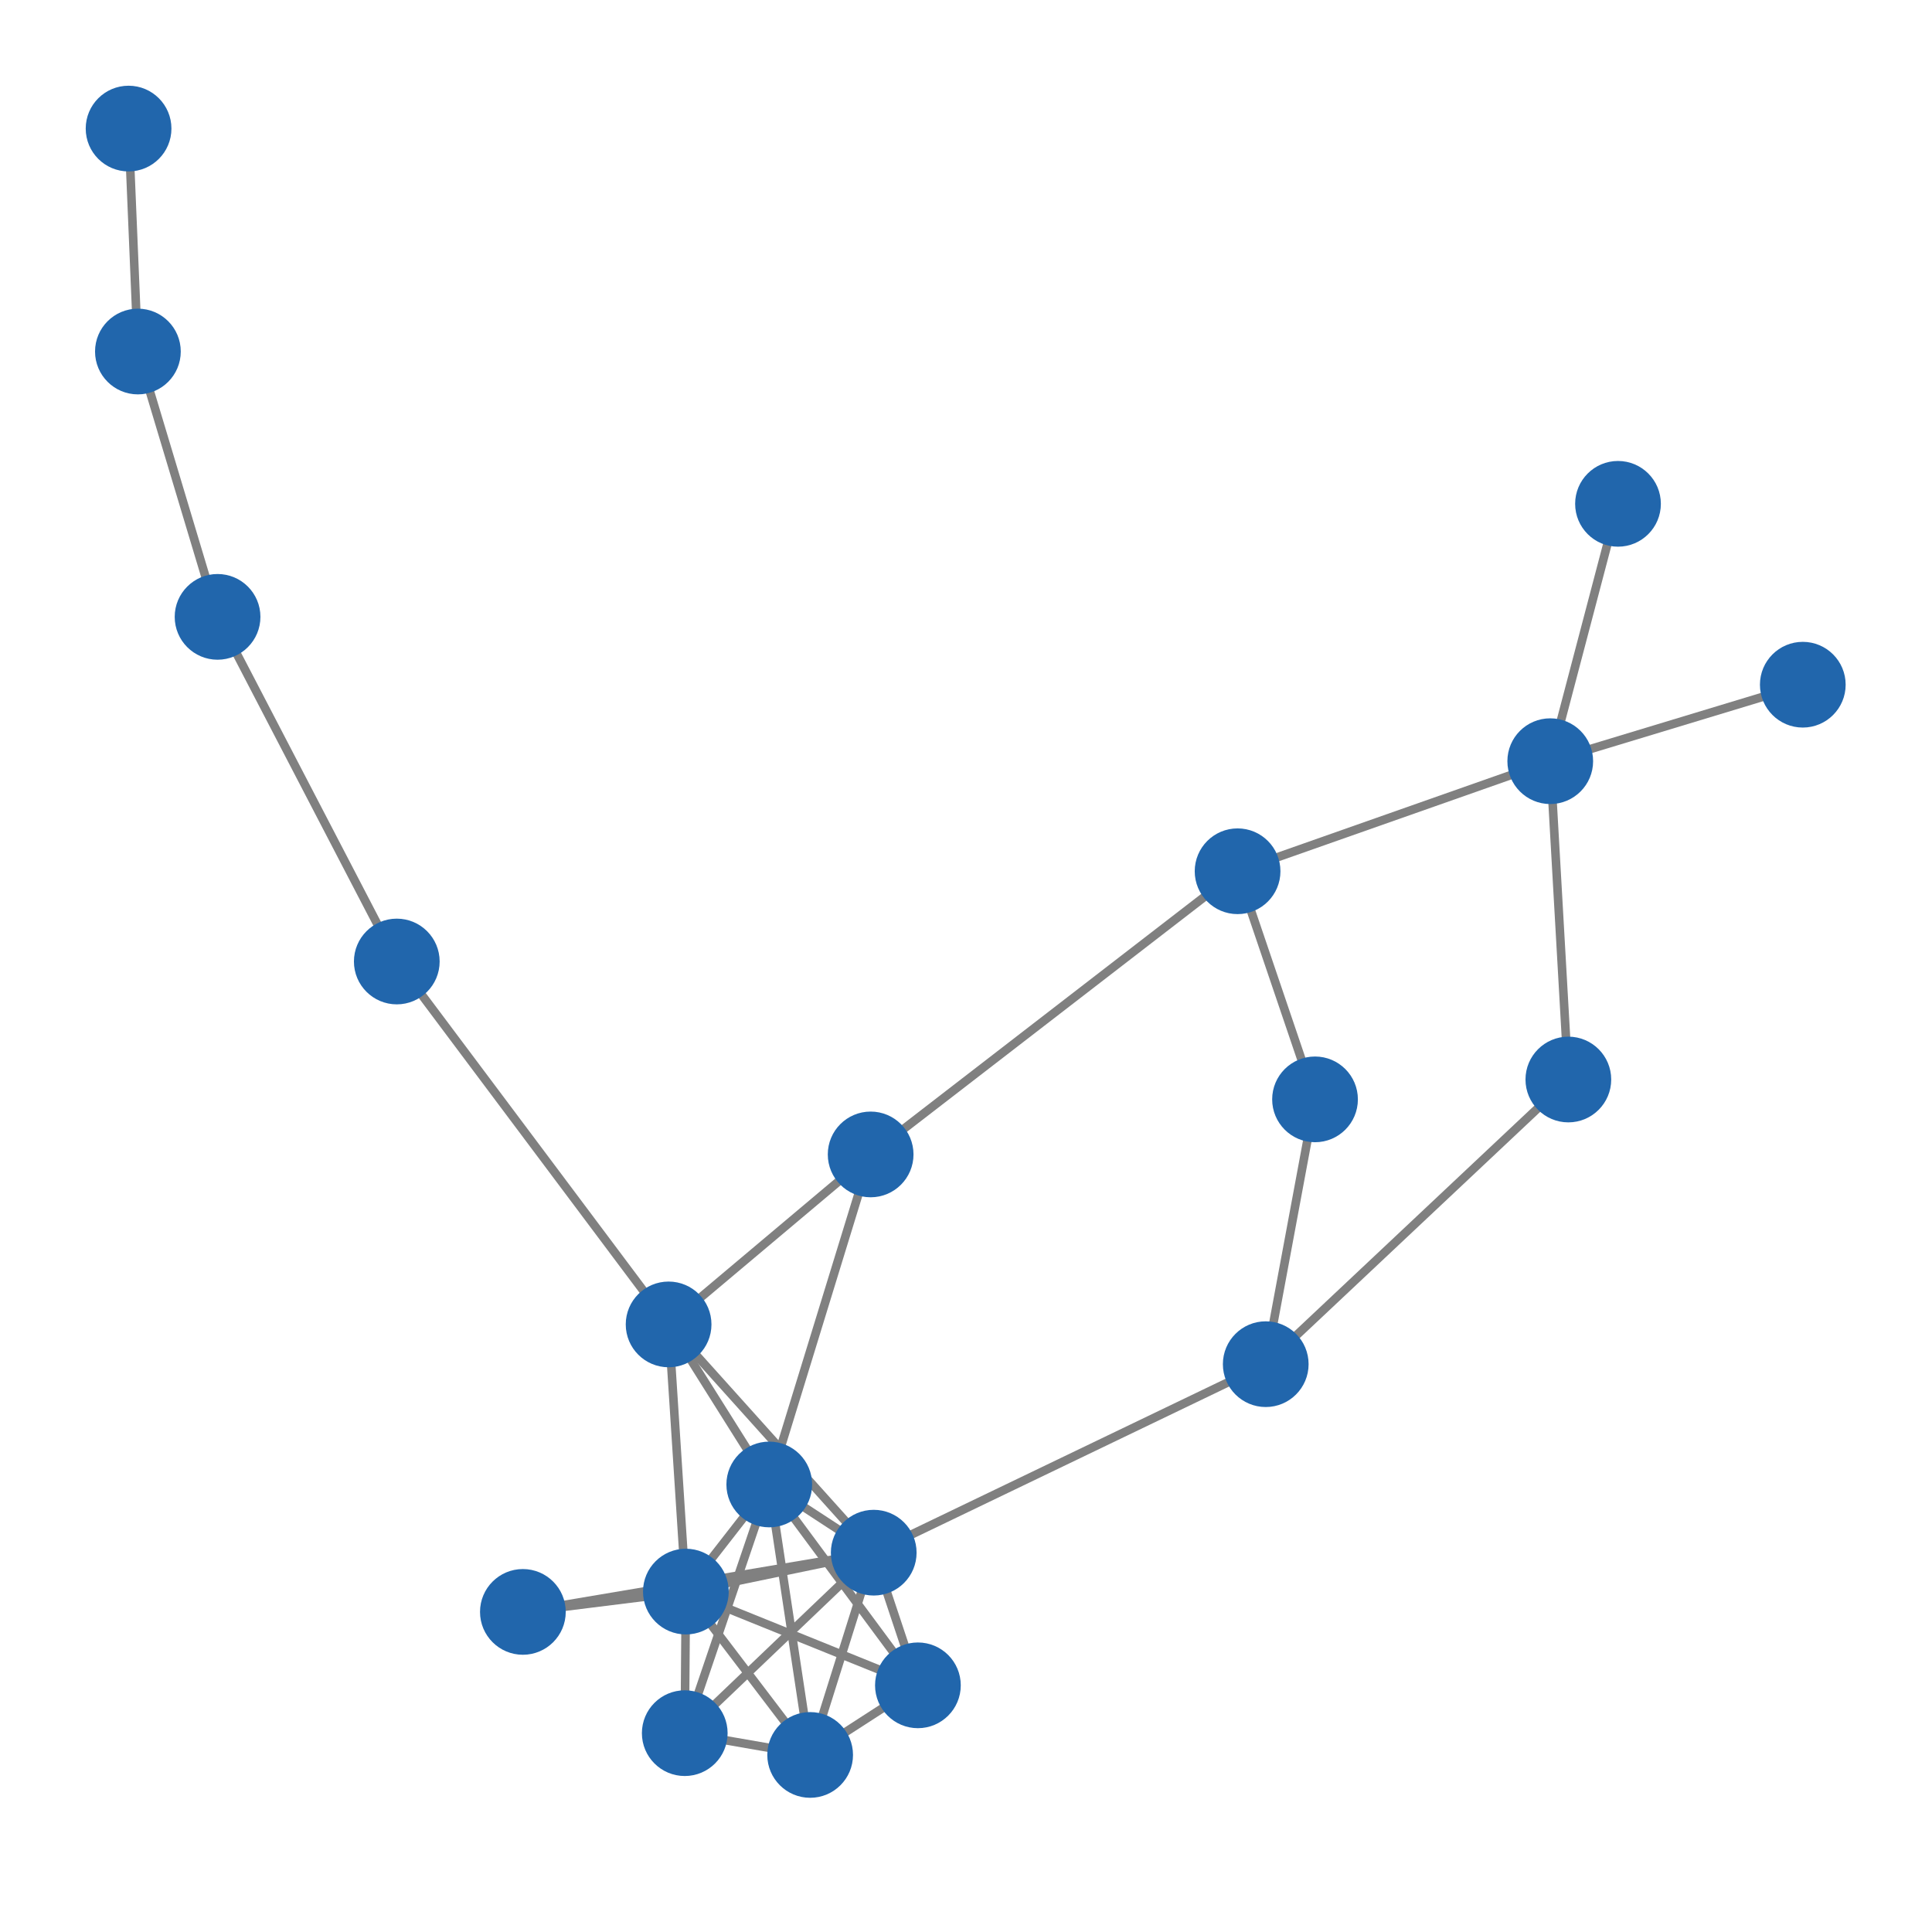 <svg width="300" height="300" xmlns="http://www.w3.org/2000/svg" style="animation-delay: 0s; animation-direction: normal; animation-duration: 0s; animation-fill-mode: none; animation-iteration-count: 1; animation-name: none; animation-play-state: running; animation-timing-function: ease; background-attachment: scroll; background-blend-mode: normal; background-clip: border-box; background-color: rgba(0, 0, 0, 0); background-image: none; background-origin: padding-box; background-position: 0% 0%; background-repeat: repeat; background-size: auto; border-bottom-color: rgb(0, 0, 0); border-bottom-left-radius: 0px; border-bottom-right-radius: 0px; border-bottom-style: none; border-bottom-width: 0px; border-collapse: separate; border-image-outset: 0px; border-image-repeat: stretch; border-image-slice: 100%; border-image-source: none; border-image-width: 1; border-left-color: rgb(0, 0, 0); border-left-style: none; border-left-width: 0px; border-right-color: rgb(0, 0, 0); border-right-style: none; border-right-width: 0px; border-top-color: rgb(0, 0, 0); border-top-left-radius: 0px; border-top-right-radius: 0px; border-top-style: none; border-top-width: 0px; bottom: auto; box-shadow: none; box-sizing: content-box; break-after: auto; break-before: auto; break-inside: auto; caption-side: top; clear: none; clip: auto; color: rgb(0, 0, 0); content: ; cursor: auto; direction: ltr; display: inline; empty-cells: show; float: none; font-family: sans-serif; font-kerning: auto; font-size: 12px; font-stretch: normal; font-style: normal; font-variant: normal; font-variant-ligatures: normal; font-variant-caps: normal; font-variant-numeric: normal; font-weight: normal; height: 300px; image-rendering: auto; isolation: auto; left: auto; letter-spacing: normal; line-height: normal; list-style-image: none; list-style-position: outside; list-style-type: disc; margin-bottom: 0px; margin-left: 0px; margin-right: 0px; margin-top: 0px; max-height: none; max-width: none; min-height: 0px; min-width: 0px; mix-blend-mode: normal; object-fit: fill; object-position: 50% 50%; offset-distance: 0px; offset-path: none; offset-rotate: auto 0deg; offset-rotation: auto 0deg; opacity: 1; orphans: 2; outline-color: rgb(0, 0, 0); outline-offset: 0px; outline-style: none; outline-width: 0px; overflow-anchor: auto; overflow-wrap: normal; overflow-x: hidden; overflow-y: hidden; padding-bottom: 20px; padding-left: 20px; padding-right: 20px; padding-top: 20px; pointer-events: auto; position: static; resize: none; right: auto; speak: normal; table-layout: auto; tab-size: 8; text-align: start; text-align-last: auto; text-decoration: none; text-indent: 0px; text-rendering: auto; text-shadow: none; text-size-adjust: auto; text-overflow: clip; text-transform: none; top: auto; touch-action: auto; transition-delay: 0s; transition-duration: 0s; transition-property: all; transition-timing-function: ease; unicode-bidi: normal; vertical-align: baseline; visibility: visible; white-space: normal; widows: 2; width: 300px; will-change: auto; word-break: normal; word-spacing: 0px; word-wrap: normal; z-index: auto; zoom: 1; -webkit-appearance: none; backface-visibility: visible; -webkit-background-clip: border-box; -webkit-background-origin: padding-box; -webkit-border-horizontal-spacing: 0px; -webkit-border-image: none; -webkit-border-vertical-spacing: 0px; -webkit-box-align: stretch; -webkit-box-decoration-break: slice; -webkit-box-direction: normal; -webkit-box-flex: 0; -webkit-box-flex-group: 1; -webkit-box-lines: single; -webkit-box-ordinal-group: 1; -webkit-box-orient: horizontal; -webkit-box-pack: start; -webkit-box-reflect: none; column-count: auto; column-gap: normal; column-rule-color: rgb(0, 0, 0); column-rule-style: none; column-rule-width: 0px; column-span: none; column-width: auto; align-content: stretch; align-items: stretch; align-self: stretch; flex-basis: auto; flex-grow: 0; flex-shrink: 1; flex-direction: row; flex-wrap: nowrap; justify-content: flex-start; -webkit-font-smoothing: auto; -webkit-highlight: none; hyphens: manual; -webkit-hyphenate-character: auto; -webkit-line-break: auto; -webkit-line-clamp: none; -webkit-locale: &quot;en&quot;; -webkit-margin-before-collapse: collapse; -webkit-margin-after-collapse: collapse; -webkit-mask-box-image: none; -webkit-mask-box-image-outset: 0px; -webkit-mask-box-image-repeat: stretch; -webkit-mask-box-image-slice: 0 fill; -webkit-mask-box-image-source: none; -webkit-mask-box-image-width: auto; -webkit-mask-clip: border-box; -webkit-mask-composite: source-over; -webkit-mask-image: none; -webkit-mask-origin: border-box; -webkit-mask-position: 0% 0%; -webkit-mask-repeat: repeat; -webkit-mask-size: auto; order: 0; perspective: none; perspective-origin: 170px 170px; -webkit-print-color-adjust: economy; -webkit-rtl-ordering: logical; shape-outside: none; shape-image-threshold: 0; shape-margin: 0px; -webkit-tap-highlight-color: rgba(0, 0, 0, 0.18); -webkit-text-combine: none; -webkit-text-decorations-in-effect: none; -webkit-text-emphasis-color: rgb(0, 0, 0); -webkit-text-emphasis-position: over; -webkit-text-emphasis-style: none; -webkit-text-fill-color: rgb(0, 0, 0); -webkit-text-orientation: vertical-right; -webkit-text-security: none; -webkit-text-stroke-color: rgb(0, 0, 0); -webkit-text-stroke-width: 0px; transform: none; transform-origin: 170px 170px; transform-style: flat; -webkit-user-drag: auto; -webkit-user-modify: read-only; user-select: text; -webkit-writing-mode: horizontal-tb; -webkit-app-region: no-drag; buffered-rendering: auto; clip-path: none; clip-rule: nonzero; mask: none; filter: none; flood-color: rgb(0, 0, 0); flood-opacity: 1; lighting-color: rgb(255, 255, 255); stop-color: rgb(0, 0, 0); stop-opacity: 1; color-interpolation: sRGB; color-interpolation-filters: linearRGB; color-rendering: auto; fill: rgb(0, 0, 0); fill-opacity: 1; fill-rule: nonzero; marker-end: none; marker-mid: none; marker-start: none; mask-type: luminance; shape-rendering: auto; stroke: none; stroke-dasharray: none; stroke-dashoffset: 0px; stroke-linecap: butt; stroke-linejoin: miter; stroke-miterlimit: 4; stroke-opacity: 1; stroke-width: 1px; alignment-baseline: auto; baseline-shift: 0px; dominant-baseline: auto; text-anchor: start; writing-mode: horizontal-tb; vector-effect: none; paint-order: fill stroke markers; d: none; cx: 0px; cy: 0px; x: 0px; y: 0px; r: 0px; rx: auto; ry: auto;" version="1.1" xmlns:xlink="http://www.w3.org/1999/xlink"><style type="text/css">svg { padding: 20px; }</style><svg xmlns="http://www.w3.org/2000/svg"><g transform="scale(1.331) translate(-40.702,-35.093)"><line class="link" x1="120.718" y1="220.774" x2="120.588" y2="237.29" style="stroke: grey; stroke-width: 1;"/><line class="link" x1="120.718" y1="220.774" x2="135.217" y2="239.831" style="stroke: grey; stroke-width: 1;"/><line class="link" x1="130.447" y1="208.277" x2="147.789" y2="231.71" style="stroke: grey; stroke-width: 1;"/><line class="link" x1="130.447" y1="208.277" x2="120.588" y2="237.29" style="stroke: grey; stroke-width: 1;"/><line class="link" x1="142.634" y1="216.234" x2="130.447" y2="208.277" style="stroke: grey; stroke-width: 1;"/><line class="link" x1="142.634" y1="216.234" x2="120.588" y2="237.29" style="stroke: grey; stroke-width: 1;"/><line class="link" x1="142.634" y1="216.234" x2="135.217" y2="239.831" style="stroke: grey; stroke-width: 1;"/><line class="link" x1="142.634" y1="216.234" x2="147.789" y2="231.71" style="stroke: grey; stroke-width: 1;"/><line class="link" x1="142.634" y1="216.234" x2="120.718" y2="220.774" style="stroke: grey; stroke-width: 1;"/><line class="link" x1="120.718" y1="220.774" x2="130.447" y2="208.277" style="stroke: grey; stroke-width: 1;"/><line class="link" x1="229.464" y1="93.871" x2="221.56" y2="123.896" style="stroke: grey; stroke-width: 1;"/><line class="link" x1="223.672" y1="161.033" x2="188.368" y2="194.243" style="stroke: grey; stroke-width: 1;"/><line class="link" x1="221.56" y1="123.896" x2="223.672" y2="161.033" style="stroke: grey; stroke-width: 1;"/><line class="link" x1="194.118" y1="163.35" x2="185.083" y2="136.737" style="stroke: grey; stroke-width: 1;"/><line class="link" x1="118.704" y1="189.604" x2="130.447" y2="208.277" style="stroke: grey; stroke-width: 1;"/><line class="link" x1="118.704" y1="189.604" x2="120.718" y2="220.774" style="stroke: grey; stroke-width: 1;"/><line class="link" x1="251.023" y1="114.973" x2="221.56" y2="123.896" style="stroke: grey; stroke-width: 1;"/><line class="link" x1="147.789" y1="231.71" x2="120.718" y2="220.774" style="stroke: grey; stroke-width: 1;"/><line class="link" x1="135.217" y1="239.831" x2="147.789" y2="231.71" style="stroke: grey; stroke-width: 1;"/><line class="link" x1="142.634" y1="216.234" x2="118.704" y2="189.604" style="stroke: grey; stroke-width: 1;"/><line class="link" x1="188.368" y1="194.243" x2="142.634" y2="216.234" style="stroke: grey; stroke-width: 1;"/><line class="link" x1="194.118" y1="163.35" x2="188.368" y2="194.243" style="stroke: grey; stroke-width: 1;"/><line class="link" x1="101.703" y1="223.144" x2="142.634" y2="216.234" style="stroke: grey; stroke-width: 1;"/><line class="link" x1="120.718" y1="220.774" x2="101.703" y2="223.144" style="stroke: grey; stroke-width: 1;"/><line class="link" x1="120.588" y1="237.29" x2="135.217" y2="239.831" style="stroke: grey; stroke-width: 1;"/><line class="link" x1="185.083" y1="136.737" x2="142.275" y2="169.773" style="stroke: grey; stroke-width: 1;"/><line class="link" x1="221.56" y1="123.896" x2="185.083" y2="136.737" style="stroke: grey; stroke-width: 1;"/><line class="link" x1="56.79" y1="76.103" x2="55.702" y2="50.093" style="stroke: grey; stroke-width: 1;"/><line class="link" x1="66.084" y1="107.059" x2="56.79" y2="76.103" style="stroke: grey; stroke-width: 1;"/><line class="link" x1="86.993" y1="147.266" x2="66.084" y2="107.059" style="stroke: grey; stroke-width: 1;"/><line class="link" x1="118.704" y1="189.604" x2="86.993" y2="147.266" style="stroke: grey; stroke-width: 1;"/><line class="link" x1="142.275" y1="169.773" x2="118.704" y2="189.604" style="stroke: grey; stroke-width: 1;"/><line class="link" x1="130.447" y1="208.277" x2="142.275" y2="169.773" style="stroke: grey; stroke-width: 1;"/><line class="link" x1="135.217" y1="239.831" x2="130.447" y2="208.277" style="stroke: grey; stroke-width: 1;"/><circle class="node" r="5" cx="135.217" cy="239.831" style="fill: rgb(33, 102, 172);"/><circle class="node" r="5" cx="120.718" cy="220.774" style="fill: rgb(33, 102, 172);"/><circle class="node" r="5" cx="142.275" cy="169.773" style="fill: rgb(33, 102, 172);"/><circle class="node" r="5" cx="86.993" cy="147.266" style="fill: rgb(33, 102, 172);"/><circle class="node" r="5" cx="142.634" cy="216.234" style="fill: rgb(33, 102, 172);"/><circle class="node" r="5" cx="56.79" cy="76.103" style="fill: rgb(33, 102, 172);"/><circle class="node" r="5" cx="221.56" cy="123.896" style="fill: rgb(33, 102, 172);"/><circle class="node" r="5" cx="194.118" cy="163.35" style="fill: rgb(33, 102, 172);"/><circle class="node" r="5" cx="130.447" cy="208.277" style="fill: rgb(33, 102, 172);"/><circle class="node" r="5" cx="66.084" cy="107.059" style="fill: rgb(33, 102, 172);"/><circle class="node" r="5" cx="188.368" cy="194.243" style="fill: rgb(33, 102, 172);"/><circle class="node" r="5" cx="118.704" cy="189.604" style="fill: rgb(33, 102, 172);"/><circle class="node" r="5" cx="120.588" cy="237.29" style="fill: rgb(33, 102, 172);"/><circle class="node" r="5" cx="185.083" cy="136.737" style="fill: rgb(33, 102, 172);"/><circle class="node" r="5" cx="55.702" cy="50.093" style="fill: rgb(33, 102, 172);"/><circle class="node" r="5" cx="101.703" cy="223.144" style="fill: rgb(33, 102, 172);"/><circle class="node" r="5" cx="147.789" cy="231.71" style="fill: rgb(33, 102, 172);"/><circle class="node" r="5" cx="251.023" cy="114.973" style="fill: rgb(33, 102, 172);"/><circle class="node" r="5" cx="223.672" cy="161.033" style="fill: rgb(33, 102, 172);"/><circle class="node" r="5" cx="229.464" cy="93.871" style="fill: rgb(33, 102, 172);"/></g></svg></svg>